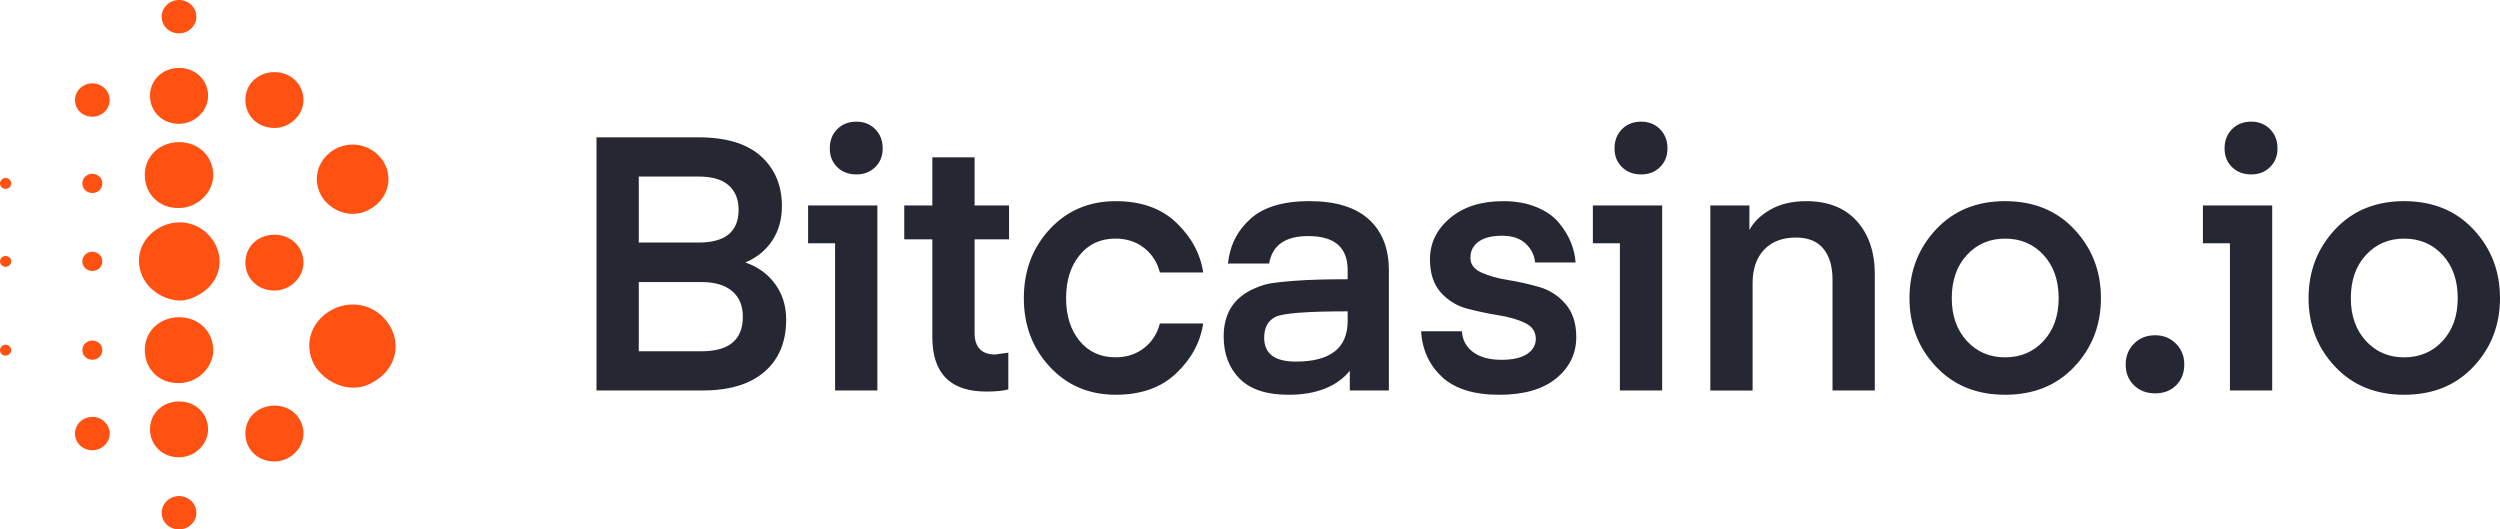 <svg width="170" height="36" viewBox="0 0 170 36" fill="none" xmlns="http://www.w3.org/2000/svg">
<g clip-path="url(#clip0_670_15958)">
<path d="M10.995 34.866C10.995 34.242 11.525 33.732 12.174 33.732C12.823 33.732 13.353 34.242 13.353 34.866C13.353 35.49 12.823 36 12.174 36C11.525 36 10.995 35.519 10.995 34.866ZM10.995 1.134C10.995 0.51 11.525 0 12.174 0C12.823 0 13.353 0.51 13.353 1.134C13.353 1.758 12.823 2.268 12.174 2.268C11.525 2.268 10.995 1.785 10.995 1.134ZM5.1 6.803C5.1 6.179 5.63 5.669 6.279 5.669C6.928 5.669 7.458 6.179 7.458 6.803C7.458 7.427 6.928 7.937 6.279 7.937C5.63 7.937 5.1 7.455 5.1 6.803ZM5.601 12.472C5.601 12.103 5.897 11.821 6.279 11.821C6.662 11.821 6.957 12.105 6.957 12.472C6.957 12.841 6.662 13.124 6.279 13.124C5.897 13.124 5.601 12.841 5.601 12.472ZM0 12.472C0 12.273 0.176 12.103 0.383 12.103C0.589 12.103 0.765 12.273 0.765 12.472C0.765 12.671 0.589 12.841 0.383 12.841C0.176 12.841 0 12.7 0 12.472ZM0 17.774C0 17.575 0.176 17.405 0.383 17.405C0.589 17.405 0.765 17.575 0.765 17.774C0.765 17.973 0.589 18.143 0.383 18.143C0.176 18.143 0 17.971 0 17.774ZM0 23.812C0 23.613 0.176 23.443 0.383 23.443C0.589 23.443 0.765 23.613 0.765 23.812C0.765 24.011 0.589 24.181 0.383 24.181C0.176 24.181 0 24.038 0 23.812ZM5.601 17.774C5.601 17.405 5.897 17.122 6.279 17.122C6.662 17.122 6.957 17.406 6.957 17.774C6.957 18.143 6.662 18.425 6.279 18.425C5.897 18.425 5.601 18.141 5.601 17.774ZM5.601 23.812C5.601 23.443 5.897 23.16 6.279 23.16C6.662 23.16 6.957 23.444 6.957 23.812C6.957 24.181 6.662 24.463 6.279 24.463C5.897 24.463 5.601 24.179 5.601 23.812ZM5.1 29.481C5.1 28.857 5.63 28.347 6.279 28.347C6.928 28.347 7.458 28.857 7.458 29.481C7.458 30.105 6.928 30.615 6.279 30.615C5.63 30.615 5.1 30.132 5.1 29.481ZM10.199 6.519C10.199 5.385 11.113 4.62 12.174 4.62C13.353 4.62 14.15 5.499 14.15 6.519C14.15 7.54 13.236 8.419 12.174 8.419C10.995 8.419 10.199 7.54 10.199 6.519ZM16.684 6.803C16.684 5.669 17.598 4.904 18.66 4.904C19.839 4.904 20.635 5.783 20.635 6.803C20.635 7.823 19.721 8.702 18.66 8.702C17.481 8.702 16.684 7.823 16.684 6.803ZM16.684 29.481C16.684 28.347 17.598 27.581 18.66 27.581C19.839 27.581 20.635 28.46 20.635 29.481C20.635 30.501 19.721 31.38 18.66 31.38C17.481 31.38 16.684 30.501 16.684 29.481ZM16.684 17.859C16.684 16.725 17.598 15.96 18.66 15.96C19.839 15.96 20.635 16.838 20.635 17.859C20.635 18.879 19.721 19.758 18.66 19.758C17.481 19.758 16.684 18.879 16.684 17.859ZM10.199 29.197C10.199 28.063 11.113 27.298 12.174 27.298C13.353 27.298 14.15 28.177 14.15 29.197C14.15 30.217 13.236 31.096 12.174 31.096C10.995 31.096 10.199 30.217 10.199 29.197ZM9.845 11.906C9.845 10.546 10.935 9.666 12.173 9.666C13.588 9.666 14.501 10.716 14.501 11.906C14.501 13.096 13.411 14.145 12.173 14.145C10.759 14.173 9.845 13.125 9.845 11.906ZM9.845 23.812C9.845 22.451 10.935 21.572 12.173 21.572C13.588 21.572 14.501 22.621 14.501 23.812C14.501 25.002 13.411 26.051 12.173 26.051C10.759 26.078 9.845 25.029 9.845 23.812ZM21.843 13.295C21.194 12.132 21.637 10.772 22.816 10.12C24.025 9.496 25.439 9.922 26.116 11.056C26.765 12.219 26.323 13.579 25.144 14.23C24.82 14.429 24.377 14.541 24.053 14.541C23.139 14.57 22.256 14.031 21.843 13.295ZM9.786 18.991C9.05 17.687 9.55 16.157 10.906 15.448C12.262 14.739 13.855 15.222 14.591 16.524C15.328 17.829 14.827 19.359 13.471 20.068C13.088 20.294 12.616 20.437 12.233 20.437C11.26 20.409 10.257 19.843 9.786 18.991ZM21.4 24.859C20.604 23.47 21.135 21.826 22.579 21.061C24.023 20.296 25.734 20.806 26.529 22.195C27.325 23.584 26.794 25.228 25.35 25.993C24.967 26.248 24.436 26.362 24.023 26.362C22.992 26.362 21.93 25.738 21.4 24.859Z" fill="#FF5111"/>
<path d="M47.76 26.553H40.562V9.339H47.494C49.378 9.339 50.794 9.767 51.745 10.624C52.695 11.481 53.17 12.612 53.17 14.018C53.17 14.923 52.949 15.707 52.506 16.37C52.064 17.032 51.456 17.526 50.682 17.848C51.536 18.139 52.212 18.628 52.711 19.315C53.21 20.002 53.46 20.806 53.46 21.727C53.46 23.247 52.969 24.43 51.987 25.279C51.005 26.129 49.596 26.553 47.76 26.553ZM47.737 19.182H43.437V23.886H47.712C49.58 23.886 50.514 23.102 50.514 21.534C50.514 20.791 50.273 20.212 49.79 19.801C49.307 19.389 48.622 19.182 47.737 19.182ZM47.52 12.006H43.437V16.492H47.52C49.323 16.492 50.225 15.748 50.225 14.261C50.225 13.549 49.999 12.996 49.548 12.6C49.097 12.205 48.421 12.006 47.52 12.006ZM54.95 16.54V13.97H59.661V26.553H56.786V16.54H54.95ZM58.236 11.861C57.705 11.861 57.27 11.695 56.931 11.364C56.593 11.033 56.425 10.609 56.425 10.092C56.425 9.558 56.594 9.122 56.931 8.782C57.27 8.442 57.705 8.273 58.236 8.273C58.751 8.273 59.179 8.443 59.516 8.782C59.854 9.121 60.023 9.558 60.023 10.092C60.023 10.609 59.854 11.034 59.516 11.364C59.179 11.695 58.751 11.861 58.236 11.861ZM68.566 23.983V26.48C68.212 26.578 67.712 26.626 67.069 26.626C64.62 26.626 63.398 25.389 63.398 22.916V16.274H61.489V13.97H63.398V10.698H66.272V13.971H68.615V16.275H66.272V22.627C66.272 23.613 66.739 24.105 67.672 24.105L68.566 23.983ZM69.621 20.274C69.621 18.416 70.208 16.851 71.384 15.583C72.559 14.314 74.058 13.679 75.876 13.679C77.599 13.679 78.972 14.169 79.994 15.146C81.016 16.124 81.624 17.252 81.818 18.528H78.871C78.694 17.833 78.336 17.276 77.796 16.855C77.256 16.436 76.609 16.224 75.852 16.224C74.837 16.224 74.024 16.6 73.412 17.352C72.8 18.103 72.494 19.077 72.494 20.273C72.494 21.468 72.8 22.438 73.412 23.183C74.024 23.927 74.837 24.297 75.852 24.297C76.609 24.297 77.256 24.087 77.796 23.666C78.336 23.247 78.694 22.689 78.871 21.994H81.818C81.625 23.27 81.017 24.398 79.994 25.375C78.971 26.353 77.599 26.843 75.876 26.843C74.057 26.843 72.559 26.208 71.384 24.939C70.208 23.672 69.621 22.117 69.621 20.274ZM91.641 21.171C88.839 21.171 87.197 21.3 86.713 21.559C86.215 21.818 85.964 22.286 85.964 22.964C85.964 24.048 86.68 24.589 88.115 24.589C90.466 24.589 91.641 23.668 91.641 21.825V21.171ZM87.607 26.844C86.126 26.844 85.022 26.48 84.298 25.752C83.574 25.026 83.21 24.063 83.21 22.867C83.21 21.331 83.886 20.256 85.239 19.643C85.561 19.498 85.871 19.388 86.169 19.315C86.467 19.243 87.075 19.17 87.993 19.097C88.911 19.025 90.127 18.988 91.641 18.988V18.357C91.641 16.821 90.748 16.053 88.96 16.053C87.399 16.053 86.512 16.675 86.303 17.919H83.501C83.63 16.691 84.142 15.677 85.035 14.876C85.929 14.077 87.261 13.677 89.033 13.677C90.82 13.677 92.168 14.089 93.078 14.913C93.988 15.738 94.443 16.894 94.443 18.38V26.55H91.786V25.218C90.884 26.302 89.491 26.844 87.607 26.844ZM101.946 26.844C100.223 26.844 98.927 26.439 98.058 25.632C97.189 24.824 96.714 23.789 96.633 22.528H99.411C99.443 23.11 99.692 23.579 100.159 23.934C100.627 24.289 101.278 24.467 102.116 24.467C102.856 24.467 103.429 24.338 103.83 24.079C104.233 23.82 104.434 23.473 104.434 23.037C104.434 22.552 104.188 22.192 103.698 21.958C103.207 21.723 102.606 21.549 101.898 21.437C101.189 21.323 100.482 21.174 99.773 20.988C99.064 20.802 98.464 20.434 97.973 19.886C97.483 19.336 97.237 18.584 97.237 17.631C97.237 16.533 97.692 15.599 98.602 14.831C99.512 14.063 100.715 13.679 102.213 13.679C103.067 13.679 103.819 13.812 104.471 14.08C105.123 14.346 105.631 14.698 105.993 15.134C106.355 15.57 106.63 16.015 106.814 16.467C107 16.92 107.108 17.38 107.141 17.849H104.386C104.338 17.349 104.124 16.92 103.746 16.564C103.367 16.209 102.832 16.031 102.139 16.031C101.446 16.031 100.915 16.164 100.545 16.431C100.174 16.699 99.989 17.066 99.989 17.534C99.989 17.97 100.234 18.302 100.725 18.528C101.215 18.755 101.816 18.924 102.524 19.037C103.233 19.151 103.941 19.307 104.65 19.51C105.359 19.713 105.959 20.096 106.449 20.662C106.94 21.228 107.186 21.98 107.186 22.916C107.186 24.048 106.731 24.986 105.821 25.729C104.914 26.472 103.621 26.844 101.946 26.844ZM108.315 16.54V13.97H113.026V26.553H110.152V16.54H108.315ZM111.6 11.861C111.068 11.861 110.634 11.695 110.295 11.364C109.956 11.034 109.788 10.609 109.788 10.092C109.788 9.558 109.958 9.122 110.295 8.782C110.633 8.442 111.068 8.273 111.6 8.273C112.115 8.273 112.542 8.443 112.88 8.782C113.219 9.122 113.387 9.558 113.387 10.092C113.387 10.609 113.217 11.034 112.88 11.364C112.542 11.695 112.116 11.861 111.6 11.861ZM118.96 13.97V15.643C119.249 15.093 119.729 14.628 120.397 14.248C121.065 13.868 121.874 13.679 122.825 13.679C124.305 13.679 125.453 14.132 126.266 15.037C127.079 15.942 127.486 17.146 127.486 18.649V26.553H124.611V19.014C124.611 18.125 124.407 17.426 123.995 16.917C123.584 16.408 122.961 16.153 122.124 16.153C121.206 16.153 120.486 16.427 119.962 16.977C119.439 17.527 119.177 18.287 119.177 19.256V26.555H116.302V13.971H118.96V13.97ZM136.343 26.844C134.411 26.844 132.844 26.205 131.645 24.928C130.445 23.651 129.845 22.099 129.845 20.273C129.845 18.446 130.445 16.891 131.645 15.606C132.844 14.321 134.41 13.678 136.343 13.678C138.291 13.678 139.865 14.321 141.064 15.606C142.264 16.891 142.864 18.446 142.864 20.273C142.864 22.099 142.264 23.65 141.064 24.928C139.865 26.206 138.291 26.844 136.343 26.844ZM132.72 20.274C132.72 21.47 133.061 22.439 133.746 23.184C134.43 23.928 135.295 24.299 136.343 24.299C137.406 24.299 138.279 23.927 138.963 23.184C139.647 22.441 139.989 21.471 139.989 20.274C139.989 19.062 139.647 18.084 138.963 17.341C138.279 16.597 137.406 16.226 136.343 16.226C135.297 16.226 134.43 16.597 133.746 17.341C133.061 18.084 132.72 19.062 132.72 20.274ZM146.551 26.748C145.972 26.748 145.492 26.566 145.114 26.202C144.735 25.839 144.547 25.366 144.547 24.784C144.547 24.218 144.735 23.746 145.114 23.366C145.492 22.986 145.972 22.797 146.551 22.797C147.115 22.797 147.585 22.986 147.964 23.366C148.342 23.746 148.531 24.219 148.531 24.784C148.531 25.366 148.345 25.839 147.974 26.202C147.606 26.566 147.132 26.748 146.551 26.748ZM149.798 16.54V13.97H154.509V26.553H151.635V16.54H149.798ZM153.083 11.861C152.551 11.861 152.117 11.695 151.778 11.364C151.439 11.033 151.271 10.609 151.271 10.092C151.271 9.558 151.441 9.122 151.778 8.782C152.117 8.442 152.551 8.273 153.083 8.273C153.598 8.273 154.025 8.443 154.363 8.782C154.702 9.122 154.87 9.558 154.87 10.092C154.87 10.609 154.7 11.034 154.363 11.364C154.025 11.695 153.598 11.861 153.083 11.861ZM163.479 26.844C161.548 26.844 159.981 26.205 158.781 24.928C157.582 23.651 156.982 22.099 156.982 20.273C156.982 18.446 157.582 16.891 158.781 15.606C159.981 14.321 161.546 13.678 163.479 13.678C165.428 13.678 167.002 14.321 168.201 15.606C169.401 16.891 170 18.446 170 20.273C170 22.099 169.401 23.65 168.201 24.928C167.002 26.206 165.428 26.844 163.479 26.844ZM159.856 20.274C159.856 21.47 160.198 22.439 160.882 23.184C161.567 23.928 162.432 24.299 163.479 24.299C164.542 24.299 165.415 23.927 166.1 23.184C166.784 22.441 167.126 21.471 167.126 20.274C167.126 19.062 166.784 18.084 166.1 17.341C165.415 16.597 164.542 16.226 163.479 16.226C162.433 16.226 161.567 16.597 160.882 17.341C160.198 18.084 159.856 19.062 159.856 20.274Z" fill="#252732"/>
</g>
<defs>
<clipPath id="clip0_670_15958">
<rect width="170" height="36" fill="white"/>
</clipPath>
</defs>
</svg>
